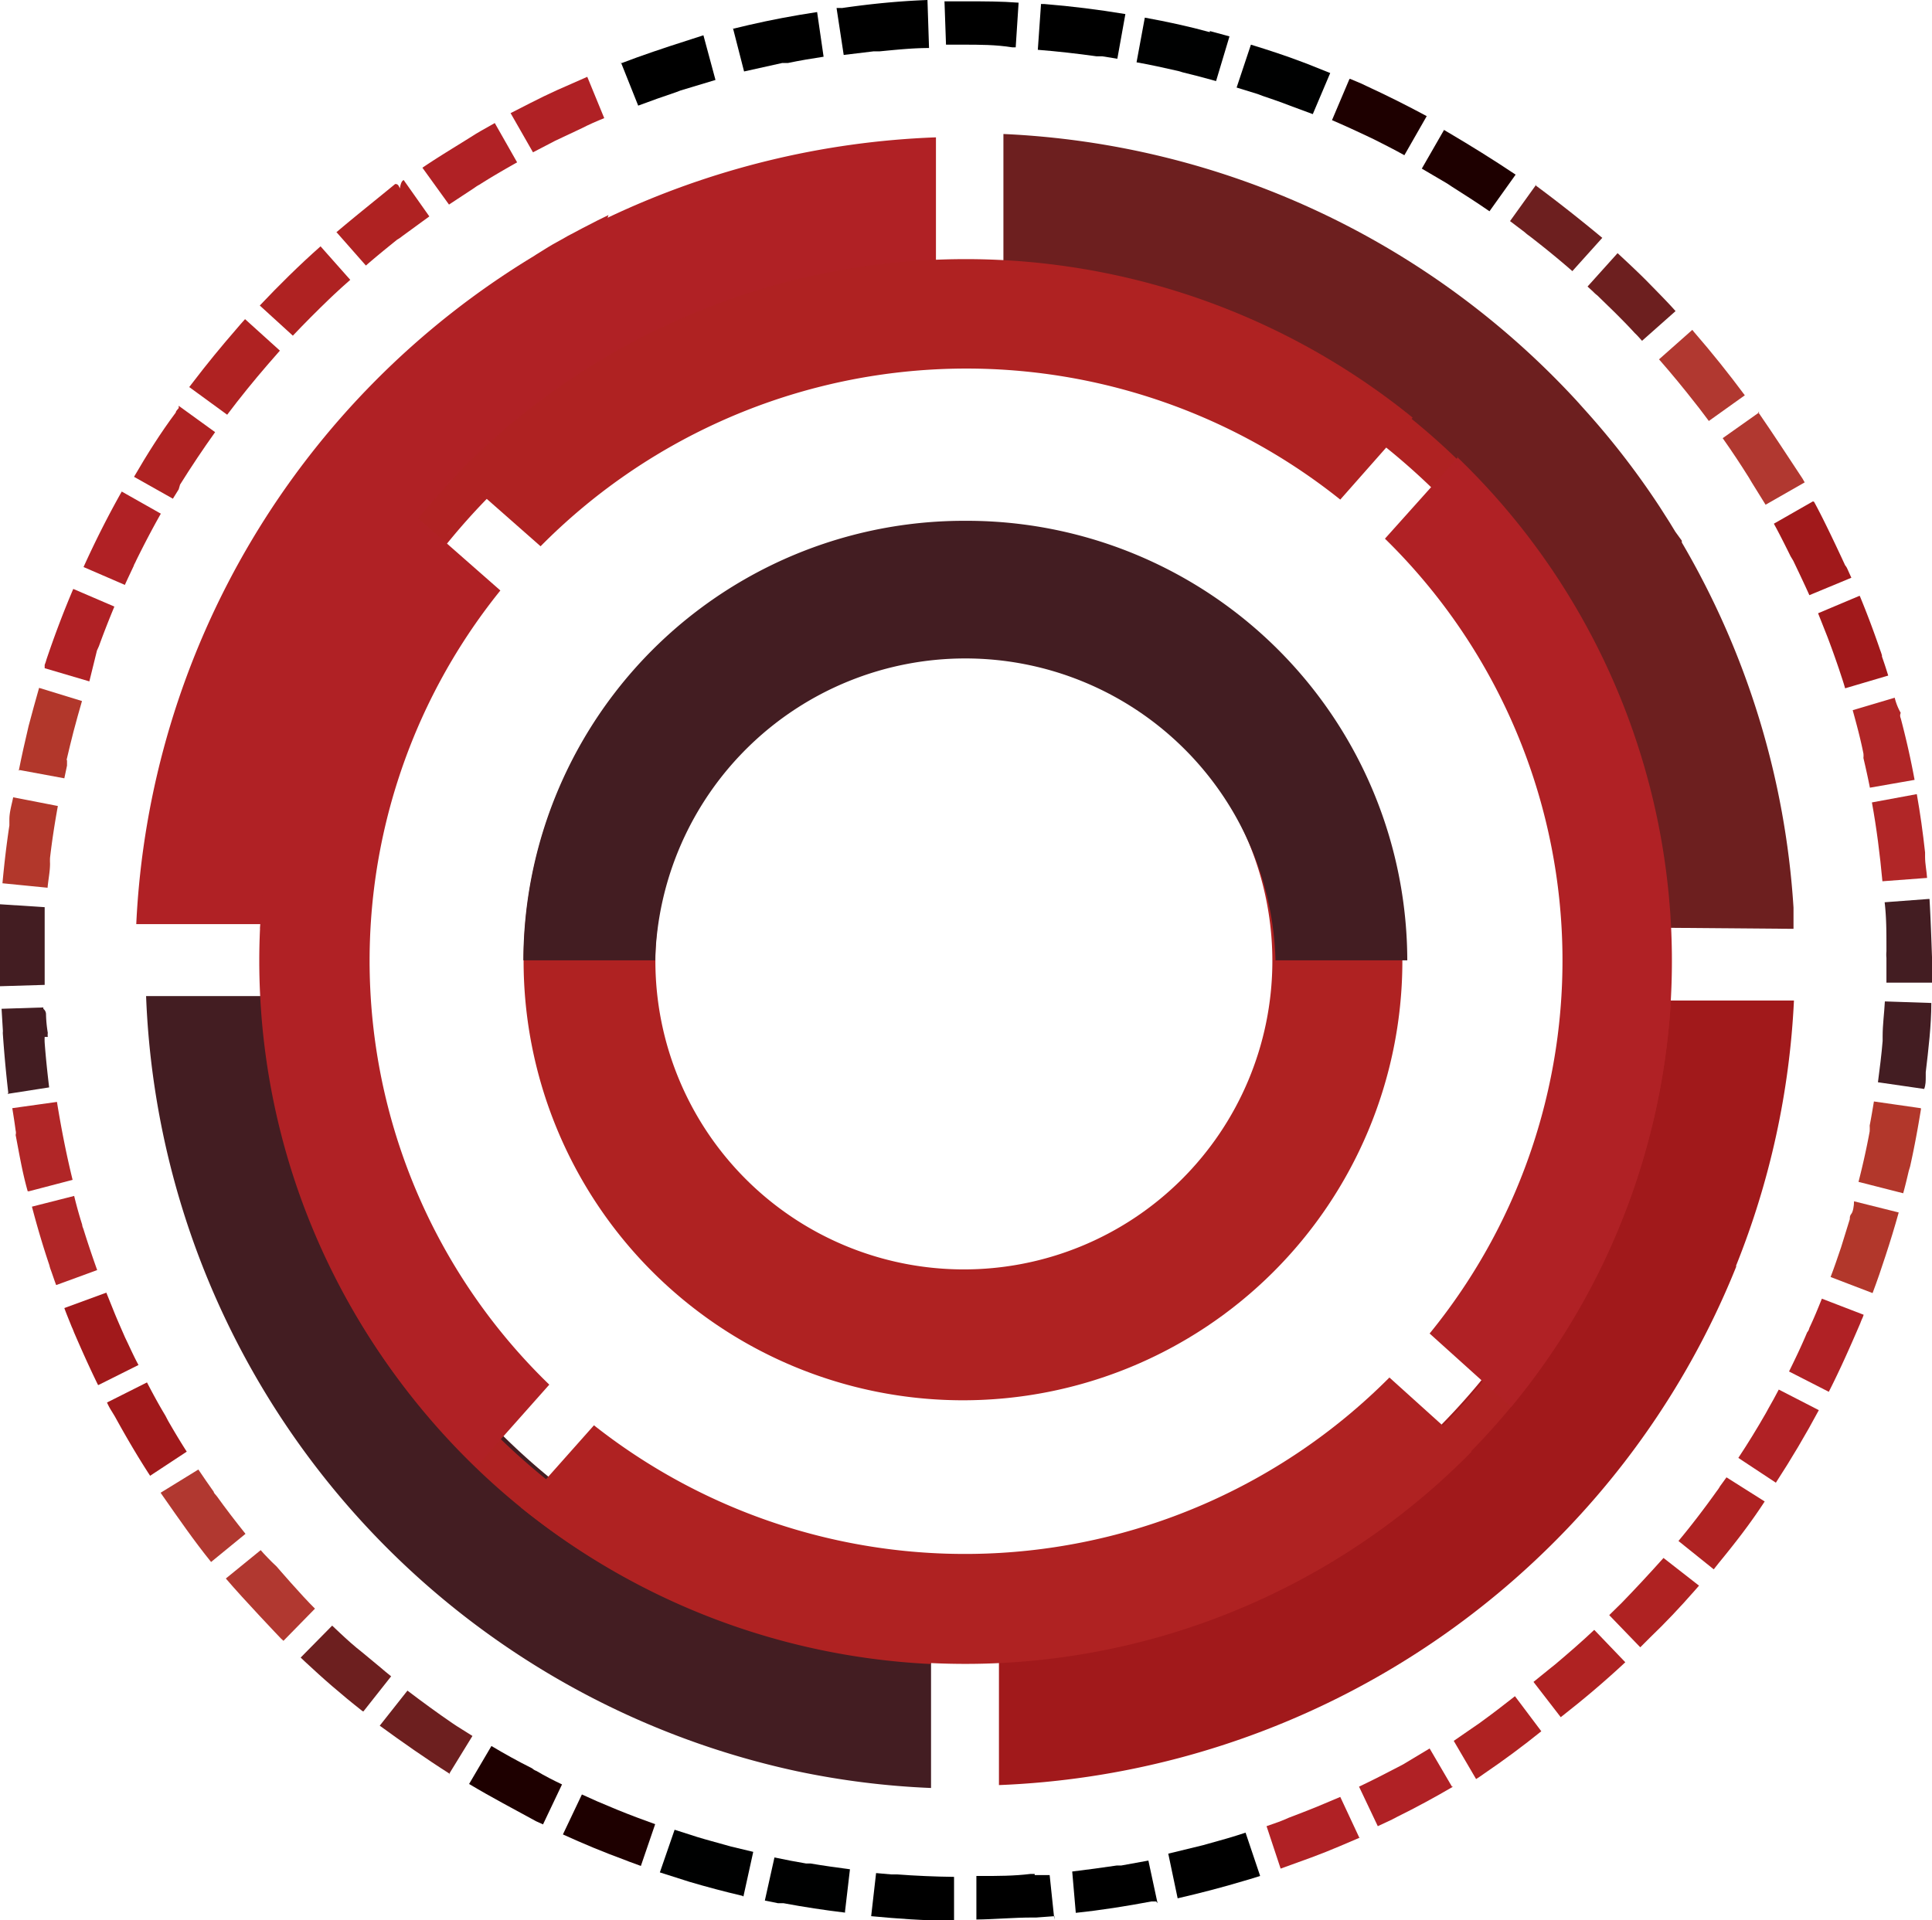 <svg xmlns="http://www.w3.org/2000/svg" viewBox="0 0 86.49 85.98"><defs><style>.cls-1{fill:#b2372b;}.cls-1,.cls-10,.cls-11,.cls-2,.cls-3,.cls-4,.cls-5,.cls-6,.cls-7,.cls-8,.cls-9{fill-rule:evenodd;}.cls-13,.cls-2{fill:#431d22;}.cls-3{fill:#b12627;}.cls-14,.cls-4{fill:#a1191b;}.cls-5{fill:#b13830;}.cls-12,.cls-6{fill:#6d1f1f;}.cls-7{fill:#1e0000;}.cls-8{fill:#000101;}.cls-10,.cls-15{fill:#b02125;}.cls-11{fill:#af2222;}</style></defs><title>button 1</title><g id="Layer_2" data-name="Layer 2"><g id="Layer_1-2" data-name="Layer 1"><g id="main_thing" data-name="main thing"><path class="cls-1" d="M.11,39.55c.08-.87.18-1.73.31-2.59h0c0-.08,0-.17,0-.26h0c0-.35.11-.69.17-1l2,.39c-.14.77-.26,1.54-.35,2.32h0a2.6,2.6,0,0,0,0,.26h0c0,.36-.08.72-.11,1.08L.11,39.55Z"/><path class="cls-2" d="M0,44.15c0-1,0-2,0-3H0V41h0l0-.51L2,40.62C2,41.19,2,41.77,2,42.35H2c0,.09,0,.17,0,.25H2c0,.5,0,1,0,1.5l-2,.06Z"/><path class="cls-2" d="M.37,48.93c-.1-.87-.18-1.74-.24-2.6h0a.81.81,0,0,1,0-.16l-.06-1,1.87-.06v.06h0a.31.31,0,0,1,.12.25h0a5.69,5.69,0,0,0,.08.83h0a.62.62,0,0,0,0,.18H2a2.28,2.28,0,0,0,0,.26H2c.05.67.12,1.33.2,2l-1.86.29Z"/><path class="cls-3" d="M2.51,57.53c-.08-.21-.15-.43-.23-.65h0a1.55,1.55,0,0,1-.07-.23h0c-.29-.86-.55-1.74-.78-2.62l1.89-.48q.16.66.36,1.29h0c0,.08.05.16.07.24h0c.19.61.39,1.2.6,1.79l-1.83.67Z"/><path class="cls-3" d="M84.82,31.24a2.61,2.61,0,0,0,.27.68h0a.29.29,0,0,0,0,.24h0c.24.91.45,1.83.62,2.76l-2,.35c-.09-.46-.19-.9-.29-1.33h0a1,1,0,0,0,0-.2h0c-.14-.7-.31-1.32-.48-1.94l1.92-.57Z"/><path class="cls-4" d="M4.38,62c-.38-.78-.73-1.56-1.07-2.35h0a2.44,2.44,0,0,0-.1-.24h0l0,0c-.11-.28-.23-.56-.33-.84l1.88-.69.33.82h0c.16.4.34.8.51,1.19h0l.11.23h0c.16.34.32.69.49,1l-1.8.9Z"/><path class="cls-4" d="M83.26,26.69c.33.8.63,1.6.91,2.42h0a2.25,2.25,0,0,1,.08.24h0v.05c.1.28.19.56.28.85l-1.93.57c-.08-.29-.18-.57-.27-.85h0c-.14-.41-.28-.81-.43-1.21h0l-.09-.24h0l-.42-1.06,1.85-.78Z"/><path class="cls-4" d="M6.72,66.08c-.56-.86-1.08-1.75-1.58-2.66h0L5,63.19H5a2.93,2.93,0,0,1-.21-.39l1.79-.9c.26.5.53,1,.82,1.48h0l.12.23h0c.27.47.55.94.84,1.39L6.72,66.08Z"/><path class="cls-4" d="M81.21,22.47c.5.9,1.39,2.84,1.39,2.84h0a.63.63,0,0,1,.1.16h0l.18.4L81,26.65c-.23-.52-.72-1.54-.72-1.54h0l-.12-.2h0s-.49-1-.75-1.46l1.75-1Z"/><path class="cls-5" d="M9.45,69.94C8.69,69,8,68,7.3,67h0l-.11-.16L8.88,65.8c.22.33.45.66.69,1h0c0,.06.09.13.14.2h0c.41.57.84,1.13,1.28,1.68L9.45,69.94Z"/><path class="cls-5" d="M78.7,18.44c.69,1,1.34,2,2,3h0l.09.16-1.75,1-.62-1h0l-.13-.22h0c-.37-.59-.76-1.18-1.17-1.76l1.64-1.16Z"/><path class="cls-5" d="M12.69,73.47l-.11-.1h0s-1.68-1.76-2.47-2.69l1.56-1.27c.15.18.51.54.51.54h0l.2.19h0s1.1,1.28,1.72,1.89l-1.41,1.44Z"/><path class="cls-5" d="M75.76,14.77l.08.1h0c.79.91,1.55,1.86,2.27,2.83L76.5,18.85l-.43-.57h0l-.15-.19h0c-.53-.68-1.08-1.35-1.65-2l1.49-1.32Z"/><path class="cls-6" d="M16.23,76.62c-.46-.36-.92-.74-1.36-1.12h0l0,0h0l0,0h0c-.42-.36-.82-.73-1.21-1.09h0l-.2-.19,1.41-1.43.35.33h0c.32.3.64.59,1,.87h0l0,0h0l0,0h0l.82.68h0l.2.17h0l.27.22-1.24,1.57Z"/><path class="cls-6" d="M72.42,11.34c.43.4.86.8,1.28,1.22h0l0,0h0l0,0h0c.38.39.76.77,1.13,1.17h0l.18.2-1.5,1.33c-.11-.12-.21-.24-.33-.35h0c-.29-.32-.6-.63-.91-.94h0l0,0h0l0,0h0l-.76-.74h0a1.54,1.54,0,0,1-.19-.17h0l-.25-.23,1.34-1.49Z"/><path class="cls-6" d="M20.14,79.43C19.07,78.75,18,78,17,77.27h0l1.24-1.57c.66.5,1.34,1,2,1.45h0l.21.14h0l.7.44-1.05,1.71Z"/><path class="cls-6" d="M68.73,8.29c1,.74,2,1.53,3,2.36h0l-1.34,1.49c-.63-.55-1.27-1.07-1.93-1.58h0a1.56,1.56,0,0,1-.2-.16h0l-.66-.5,1.17-1.63Z"/><path class="cls-7" d="M24.31,81.69l0,0h0L24,81.55h0C23,81,22,80.48,21,79.88L22,78.18c.57.34,1.16.67,1.82,1h0s.08.08.2.12h0c.35.21.74.41,1.14.6l-.86,1.81Z"/><path class="cls-7" d="M64.63,5.81l0,0h0l.22.13h0c1,.59,2,1.21,3,1.88L66.68,9.46c-.55-.38-1.11-.74-1.68-1.1h0l-.21-.14h0l-1.14-.67,1-1.74Z"/><path class="cls-7" d="M28.69,83.55l-.52-.19h0l-.23-.09h0c-.93-.34-1.84-.72-2.74-1.13l.85-1.79q.69.32,1.38.6h0l.24.1h0c.54.22,1.1.43,1.66.63l-.64,1.87Z"/><path class="cls-7" d="M60.44,3.53l.52.22h0l.23.11h0c.91.42,1.81.87,2.68,1.34l-1,1.75c-.45-.25-.9-.48-1.36-.71h0l-.23-.11h0c-.55-.26-1.09-.51-1.65-.75l.78-1.84Z"/><path class="cls-8" d="M33.24,84.89c-.81-.19-1.6-.4-2.38-.63h0l-.25-.08h0l-1.07-.34.66-1.91,1,.32h0c.42.13.85.24,1.27.36h0l.25.07h0l1,.24-.44,2Z"/><path class="cls-8" d="M56,2c.78.24,1.55.49,2.31.78h0l.24.09h0l1,.4-.78,1.84-1-.37h0c-.41-.16-.81-.3-1.23-.44h0l-.24-.09h0l-.94-.29L56,2Z"/><path class="cls-8" d="M37.83,85.64c-.92-.11-1.84-.25-2.75-.42h0l-.25,0h0l-.59-.12.43-1.93q.7.15,1.41.27h0l.2,0v0c.59.1,1.17.18,1.77.26l-.22,1.88Z"/><path class="cls-8" d="M51.25.79c1,.18,2,.4,2.91.65V1.39l.26.07h0l.62.17-.6,2c-.49-.14-1-.27-1.49-.39v0l-.2-.06v0c-.62-.14-1.24-.28-1.87-.39l.37-2Z"/><path class="cls-9" d="M42.71,86h-.15c-1.2,0-2.38-.09-3.56-.2l.22-1.93.68.06h0l.24,0h0c.85.06,1.7.1,2.57.11V86Z"/><path class="cls-9" d="M46.6.18h.15c1.23.1,2.43.25,3.63.45l-.36,2-.68-.11h0l-.26,0h0c-.86-.12-1.74-.22-2.62-.29l.14-2Z"/><path class="cls-9" d="M47.2,85.8l-.81.06h-.18c-.84,0-1.67.08-2.5.09V84h.2c.74,0,1.48,0,2.21-.09l.2,0v.05l.4,0v0l.27,0,.21,2Z"/><path class="cls-9" d="M42.28.06l.79,0h.21c.78,0,1.55,0,2.32.06l-.13,2h-.15C44.58,2,43.85,2,43.11,2h-.2V2h-.56l-.07-2Z"/><path class="cls-9" d="M51.76,85.14l-.21,0h0c-1.12.21-2.24.39-3.39.51L48,83.8c.66-.08,1.32-.17,2-.27v0l.2,0h0l1.21-.22.41,1.91Z"/><path class="cls-9" d="M37.45.36a2,2,0,0,1,.24,0h0C39,.17,40.23.05,41.52,0l.07,2.15c-.74,0-1.49.08-2.22.15h0l-.27,0h0l-1.33.16L37.45.36Z"/><path class="cls-9" d="M56.41,84l-.45.14h0l-.24.07h0c-1,.3-2,.56-3,.79l-.42-2,1.56-.38h0l.25-.07h0c.55-.15,1.11-.31,1.65-.49l.64,1.9Z"/><path class="cls-9" d="M32.81,1.29l.46-.11h0l.25-.06h0c1-.23,2-.42,3.06-.58l.29,2c-.53.08-1.07.17-1.59.28h0l-.26,0h0l-1.71.38-.5-1.95Z"/><path class="cls-9" d="M27.79,2.84l.46-.17v0l.24-.09h0c1-.36,2-.68,3-1l.54,2-1.56.47v0l-.21.08v0c-.57.19-1.13.39-1.69.6l-.77-1.93Z"/><path class="cls-10" d="M22.85,5.07l.86-.44h0c.41-.21.82-.41,1.24-.6h0l1.34-.59.76,1.85c-.35.14-.69.29-1,.45h0l-1.19.56h0l-1,.52-1-1.75Z"/><path class="cls-10" d="M60.88,82.28l-.89.38h0c-.42.18-.85.35-1.28.51h0l-1.38.5-.63-1.9c.35-.12.7-.24,1-.38h0q.61-.23,1.23-.48h0L60,80.46l.85,1.82Z"/><path class="cls-10" d="M18.91,7.51c.78-.53,1.58-1,2.4-1.52h0l.22-.13h0l.62-.35,1,1.76c-.57.32-1.14.65-1.69,1h0a1.64,1.64,0,0,0-.22.14h0l-1.14.75L18.91,7.51Z"/><path class="cls-10" d="M65.05,80c-.82.48-1.65.93-2.5,1.35h0l-.23.12h0l-.64.3L60.84,80c.59-.28,1.18-.58,1.75-.88h0l.23-.12h0L64,78.29l1,1.71Z"/><path class="cls-11" d="M15.07,10.39c.85-.72,1.72-1.41,2.62-2.15h0c.07,0,.14,0,.21.2h0c.05-.3.11-.34.17-.38l1.15,1.63L18,10.58h0a1.39,1.39,0,0,1-.22.15h0c-.46.37-.94.76-1.4,1.16l-1.33-1.51Z"/><path class="cls-11" d="M69,77.52q-1.24,1-2.55,1.89h0l-.2.14h0l-.17.11-1-1.71,1.16-.8h0l.19-.14h0c.47-.34.93-.7,1.39-1.06L69,77.52Z"/><path class="cls-11" d="M11.63,13.68c.87-.92,1.77-1.81,2.72-2.65l1.33,1.5c-.26.23-.51.45-.75.68h0l-.19.18h0c-.55.53-1.1,1.08-1.63,1.64l-1.48-1.35Z"/><path class="cls-11" d="M72.76,74.43c-.92.86-1.89,1.68-2.89,2.46l-1.22-1.58.79-.64h0l.2-.16h0c.59-.5,1.17-1,1.73-1.53l1.39,1.45Z"/><path class="cls-11" d="M8.45,17.36l.2-.26h0c.61-.8,1.25-1.58,1.91-2.34h0c.14-.16.27-.32.41-.47l1.56,1.41-.55.63h0c-.63.73-1.23,1.47-1.81,2.24h0l0,0-1.7-1.24Z"/><path class="cls-11" d="M76.06,71l-.21.24h0c-.63.72-1.29,1.42-2,2.1h0l-.42.42-1.39-1.44.57-.56h0c.64-.66,1.26-1.33,1.86-2h0l0,0L76.06,71Z"/><path class="cls-11" d="M6,21.35c.58-1,1.21-2,1.87-2.88h0c0-.07.09-.14.14-.21H8L8,18.17l1.63,1.18c-.55.77-1.07,1.55-1.57,2.35h0L8,21.91H8l-.26.42L6,21.35Z"/><path class="cls-11" d="M79,67.23c-.65,1-1.33,1.87-2.06,2.76h0l-.15.19h0l-.07.09L75.14,69c.6-.72,1.17-1.47,1.72-2.24h0a1.53,1.53,0,0,0,.14-.21h0l.29-.4L79,67.23Z"/><path class="cls-10" d="M3.74,25.39c.52-1.15,1.09-2.28,1.71-3.38L7.2,23c-.39.69-.75,1.38-1.1,2.09h0a2.26,2.26,0,0,1-.11.22H6c-.14.3-.28.59-.41.88l-1.85-.8Z"/><path class="cls-10" d="M81.43,63.13c-.6,1.12-1.24,2.2-1.93,3.26l-1.68-1.11c.43-.65.84-1.32,1.23-2h0l.12-.22h0c.16-.28.31-.55.46-.84l1.79.92Z"/><path class="cls-10" d="M2,29.92c0-.05,0-.1,0-.15h0a2.25,2.25,0,0,0,.08-.24h0c.36-1.07.76-2.13,1.2-3.16l1.84.79c-.24.58-.47,1.16-.69,1.77h0l-.09.2h0L4,30.51,2,29.92Z"/><path class="cls-10" d="M83.43,58.87a1.21,1.21,0,0,1-.05.14h0a2.44,2.44,0,0,0-.1.24h0c-.43,1-.9,2.07-1.41,3.07l-1.78-.91c.28-.57.55-1.13.81-1.75h0a.46.46,0,0,0,.1-.2h0c.2-.42.38-.86.56-1.31l1.87.72Z"/><path class="cls-1" d="M.84,34.51c.13-.66.28-1.32.44-2h0c.15-.58.31-1.14.47-1.71l1.92.59c-.13.45-.26.91-.38,1.37h0c-.11.42-.21.85-.31,1.27H3c0,.09,0,.17,0,.25l-.12.57-2-.37Z"/><path class="cls-1" d="M85,54.29c-.18.65-.38,1.3-.59,1.94h0c-.18.56-.37,1.11-.58,1.67l-1.88-.72c.17-.44.32-.89.47-1.33h0l.39-1.26h0c0-.08,0-.16.07-.24S83,54,83,53.79l2,.5Z"/><path class="cls-1" d="M86,49.64c-.14.87-.3,1.74-.49,2.59h0l-.06.2h0c-.08.34-.16.68-.25,1l-2-.51c.19-.74.36-1.5.5-2.26h0a2.38,2.38,0,0,0,0-.26h0c.07-.36.13-.72.19-1.08l2.09.3Z"/><path class="cls-2" d="M86.46,44.91c0,1-.13,2.08-.25,3.1h0l0,.2h0c0,.18,0,.37-.07.55l-2.07-.3c.08-.62.16-1.23.21-1.85h0l0-.21h0c0-.52.07-1,.1-1.56l2.08.07Z"/><path class="cls-2" d="M86.38,40.27c.05.87.08,1.73.11,2.59h0V43c0,.35,0,.69,0,1L84.29,44h.16v-.28h0c0-.28,0-.55,0-.83h0a1.46,1.46,0,0,1,0-.29h0s0-.11,0-.2h0c0-.66,0-1.32-.08-2l2-.15Z"/><path class="cls-3" d="M1.24,53.34C1,52.5.86,51.65.7,50.82h0a.38.38,0,0,0,0-.2h0c-.05-.38-.1-.69-.15-1l2-.28c.19,1.18.42,2.35.7,3.49l-1.95.51Z"/><path class="cls-3" d="M85.81,35.56c.15.84.27,1.7.37,2.61h0s0,.13,0,.2h0c0,.32.07.63.09.94l-2,.15c-.11-1.19-.26-2.38-.47-3.53l2-.37Z"/><path class="cls-12" d="M65.16,22.8a29.61,29.61,0,0,1,3,3.86c.1.14.18.28.27.42a.83.83,0,0,1,.08.12c.07.11.14.22.2.33a29.7,29.7,0,0,1,4.29,14l7.29.06v-.13s0-.09,0-.13l0-.69v0a36.88,36.88,0,0,0-5-16.35l0-.08L75,23.81l-.25-.41-.14-.22-.3-.47,0,0a35.73,35.73,0,0,0-3.22-4.2h0l-.52-.58A37.15,37.15,0,0,0,44.92,6l0,7.26A29.85,29.85,0,0,1,65.16,22.8Z"/><path class="cls-13" d="M13.75,44.6l-7.21,0A36.94,36.94,0,0,0,35.68,79.31h0a36.16,36.16,0,0,0,6,.75V72.8a28.81,28.81,0,0,1-4.22-.53A29.67,29.67,0,0,1,13.75,44.6Z"/><path class="cls-14" d="M71,53.86A29.85,29.85,0,0,1,44.72,72.67v7.26a37.21,37.21,0,0,0,28-14.46,36.84,36.84,0,0,0,5-8.74.14.14,0,0,0,0-.06A36.5,36.5,0,0,0,80.31,44.8l-7.3,0a29.69,29.69,0,0,1-2,9.11Z"/><path class="cls-15" d="M27.24,9.63l-.49.24,0,0-.68.35-.15.08-.51.27-.21.12-.45.25-.22.13L24,11.4l-.09.06h0A37,37,0,0,0,6.1,41.38l7.32,0A29.72,29.72,0,0,1,27.8,17.58l.43-.26.12-.07.46-.25.08,0c.36-.2.73-.4,1.11-.58l.06,0a30,30,0,0,1,11.84-3l0-7.27a37.45,37.45,0,0,0-14.7,3.6Z"/><path class="cls-11" d="M11.65,41.58A31.56,31.56,0,0,1,41.9,11.64v1.7a30,30,0,0,0-11.92,3l-.06,0L28.81,17l-.08,0-.45.26-.13.07-.43.25A29.72,29.72,0,0,0,13.36,41.38l-1.71.2ZM41.7,74.51a31.52,31.52,0,0,1-30-29.91H13.4a29.8,29.8,0,0,0,24,27.68h0a30.94,30.94,0,0,0,4.27.53v1.7ZM74.79,45A31.52,31.52,0,0,1,44.72,74.42V72.71A29.79,29.79,0,0,0,71.06,53.9a29.56,29.56,0,0,0,2-9.1l1.71.2Zm0-3.21-1.71,0A29.67,29.67,0,0,0,68.8,27.72l-.2-.33a.57.57,0,0,1-.08-.13l-.27-.41h0A30,30,0,0,0,44.92,13.44v-1.7A31.51,31.51,0,0,1,74.8,41.79Z"/><path class="cls-11" d="M20.47,21.21A31.76,31.76,0,0,1,63.24,18.7L60,22.37a26.81,26.81,0,0,0-35.8,2.09l-3.69-3.25Z"/><path class="cls-10" d="M21.33,65.69a31.28,31.28,0,0,1-2.63-42.5l3.7,3.25A26.41,26.41,0,0,0,24.59,62l-3.26,3.67Z"/><path class="cls-11" d="M65.88,65a31.77,31.77,0,0,1-42.56,2.5l3.27-3.68A26.81,26.81,0,0,0,62.2,61.68L65.88,65Z"/><path class="cls-10" d="M65.23,20.46A31.3,31.3,0,0,1,67.65,63L64,59.71a26.42,26.42,0,0,0-2-35.59l3.28-3.66Z"/><path class="cls-11" d="M43.23,29.22A13.81,13.81,0,1,1,29.34,43,13.85,13.85,0,0,1,43.23,29.22Zm0-5.86A19.67,19.67,0,1,1,23.44,43,19.72,19.72,0,0,1,43.23,23.36Z"/><path class="cls-2" d="M43.23,23.32A19.72,19.72,0,0,1,63,43h-5.9a13.89,13.89,0,0,0-27.77,0h-5.9A19.73,19.73,0,0,1,43.23,23.32Z"/></g></g></g></svg>